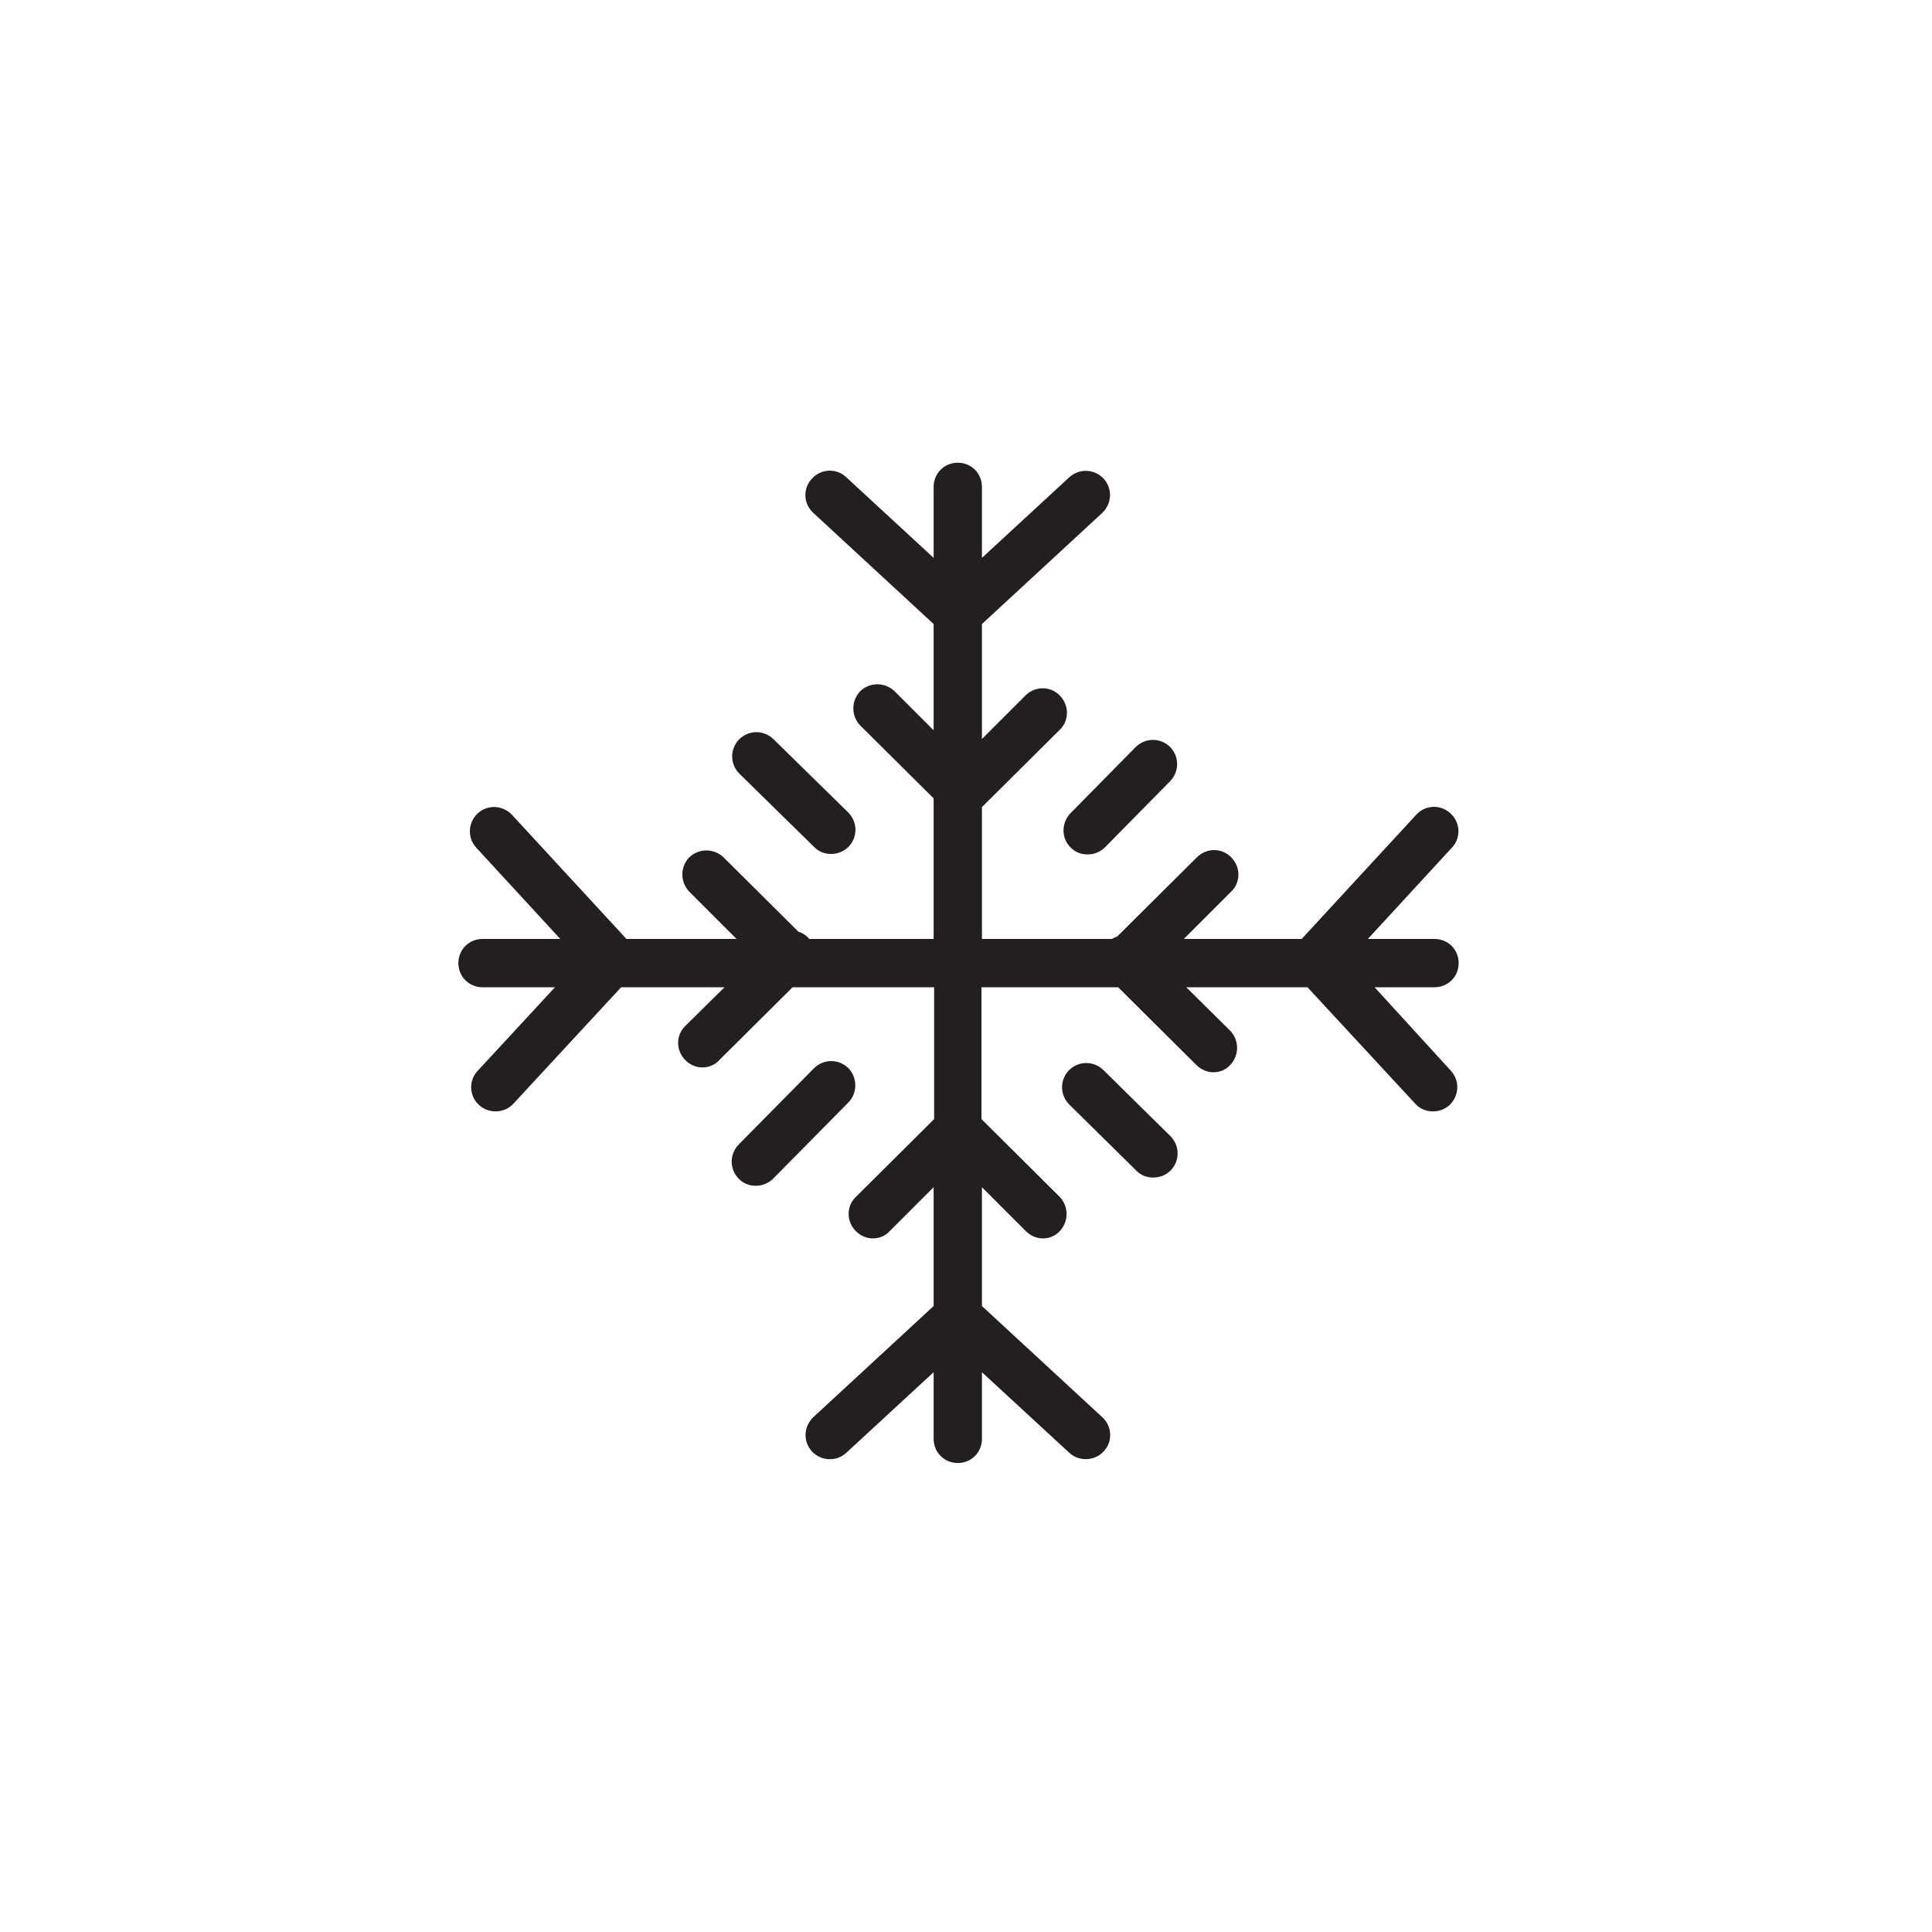 <?xml version="1.0" encoding="utf-8"?>
<!-- Generator: Adobe Illustrator 19.1.0, SVG Export Plug-In . SVG Version: 6.00 Build 0)  -->
<svg version="1.1" id="Layer_1" xmlns="http://www.w3.org/2000/svg" xmlns:xlink="http://www.w3.org/1999/xlink" x="0px" y="0px"
	 viewBox="0 0 400 400" style="enable-background:new 0 0 400 400;" xml:space="preserve">
<style type="text/css">
	.st0{fill:#231F20;}
</style>
<g>
	<path class="st0" d="M284.6,204.4h12.4c2.8,0,5-2.2,5-5c0-2.8-2.2-5-5-5h-13.8l17.4-18.9c1.9-2,1.8-5.2-0.3-7.1
		c-2-1.9-5.2-1.8-7.1,0.3l-23.7,25.7h-24.4l9.8-9.8c2-1.9,2-5.1,0-7.1c-1.9-2-5.1-2-7.1,0l-16.5,16.4c-0.4,0.1-0.7,0.3-1.1,0.5
		h-26.9v-27.3l16.1-16c2-1.9,2-5.1,0-7.1c-1.9-2-5.1-2-7.1,0l-9,9v-23.8l24.9-23c2-1.9,2.2-5,0.3-7.1c-1.9-2-5-2.2-7.1-0.3
		l-18.1,16.7v-14.7c0-2.8-2.2-5-5-5c-2.8,0-5,2.2-5,5v14.7l-18.1-16.7c-2-1.9-5.2-1.8-7.1,0.3c-1.9,2-1.8,5.2,0.3,7.1l24.9,23v22
		l-8.1-8.1c-2-1.9-5.1-1.9-7.1,0c-1.9,2-1.9,5.1,0,7.1l15.2,15.1v29.1h-25.8c-0.1-0.1-0.1-0.2-0.2-0.3c-0.6-0.6-1.3-1-2-1.2
		l-15.5-15.4c-2-1.9-5.1-1.9-7.1,0c-1.9,2-1.9,5.1,0,7.1l9.8,9.8h-22.8l-23.7-25.7c-1.9-2-5-2.2-7.1-0.3c-2,1.9-2.2,5-0.3,7.1
		l17.4,18.9H99.9c-2.8,0-5,2.2-5,5c0,2.8,2.2,5,5,5h15l-16,17.3c-1.9,2-1.8,5.2,0.3,7.1c1,0.9,2.2,1.3,3.4,1.3
		c1.3,0,2.7-0.5,3.7-1.6l22.3-24.1H150l-8.1,8c-2,1.9-2,5.1,0,7.1c1,1,2.3,1.5,3.5,1.5c1.3,0,2.6-0.5,3.5-1.5l15.2-15.1h29.3v27.3
		l-16.2,16.1c-2,1.9-2,5.1,0,7.1c1,1,2.3,1.5,3.5,1.5c1.3,0,2.6-0.5,3.5-1.5l9.1-9.1v24.6l-24.9,23c-2,1.9-2.2,5-0.3,7.1
		c1.9,2,5,2.2,7.1,0.3l18.1-16.7v13.8c0,2.8,2.2,5,5,5c2.8,0,5-2.2,5-5v-13.8l18.1,16.7c1,0.9,2.2,1.3,3.4,1.3
		c1.3,0,2.7-0.5,3.7-1.6c1.9-2,1.8-5.2-0.3-7.1l-24.9-23v-24.6l9.1,9.1c1,1,2.3,1.5,3.5,1.5c1.3,0,2.6-0.5,3.5-1.5
		c1.9-2,1.9-5.1,0-7.1l-16.2-16.1v-27.3h28.3l16.2,16.1c1,1,2.3,1.5,3.5,1.5c1.3,0,2.6-0.5,3.5-1.5c1.9-2,1.9-5.1,0-7.1l-9.1-9h25.1
		l22.3,24.1c1,1.1,2.3,1.6,3.7,1.6c1.2,0,2.4-0.4,3.4-1.3c2-1.9,2.2-5,0.3-7.1L284.6,204.4z"/>
	<path class="st0" d="M228.4,221.5c-2-1.9-5.1-1.9-7.1,0.1c-1.9,2-1.9,5.1,0.1,7.1l13.9,13.7c1,1,2.2,1.4,3.5,1.4
		c1.3,0,2.6-0.5,3.6-1.5c1.9-2,1.9-5.1-0.1-7.1L228.4,221.5z"/>
	<path class="st0" d="M168.6,175.4c1,1,2.2,1.4,3.5,1.4c1.3,0,2.6-0.5,3.6-1.5c1.9-2,1.9-5.1-0.1-7.1l-15.5-15.2
		c-2-1.9-5.1-1.9-7.1,0.1c-1.9,2-1.9,5.1,0.1,7.1L168.6,175.4z"/>
	<path class="st0" d="M175.6,221.1c-2-1.9-5.1-1.9-7.1,0.1L152.9,237c-1.9,2-1.9,5.1,0.1,7.1c1,1,2.2,1.4,3.5,1.4
		c1.3,0,2.6-0.5,3.6-1.5l15.6-15.8C177.6,226.2,177.5,223,175.6,221.1z"/>
	<path class="st0" d="M221.7,175.5c1,1,2.2,1.4,3.5,1.4c1.3,0,2.6-0.5,3.6-1.5l13.5-13.7c1.9-2,1.9-5.1-0.1-7.1
		c-2-1.9-5.1-1.9-7.1,0.1l-13.5,13.7C219.7,170.4,219.7,173.6,221.7,175.5z"/>
</g>
</svg>
